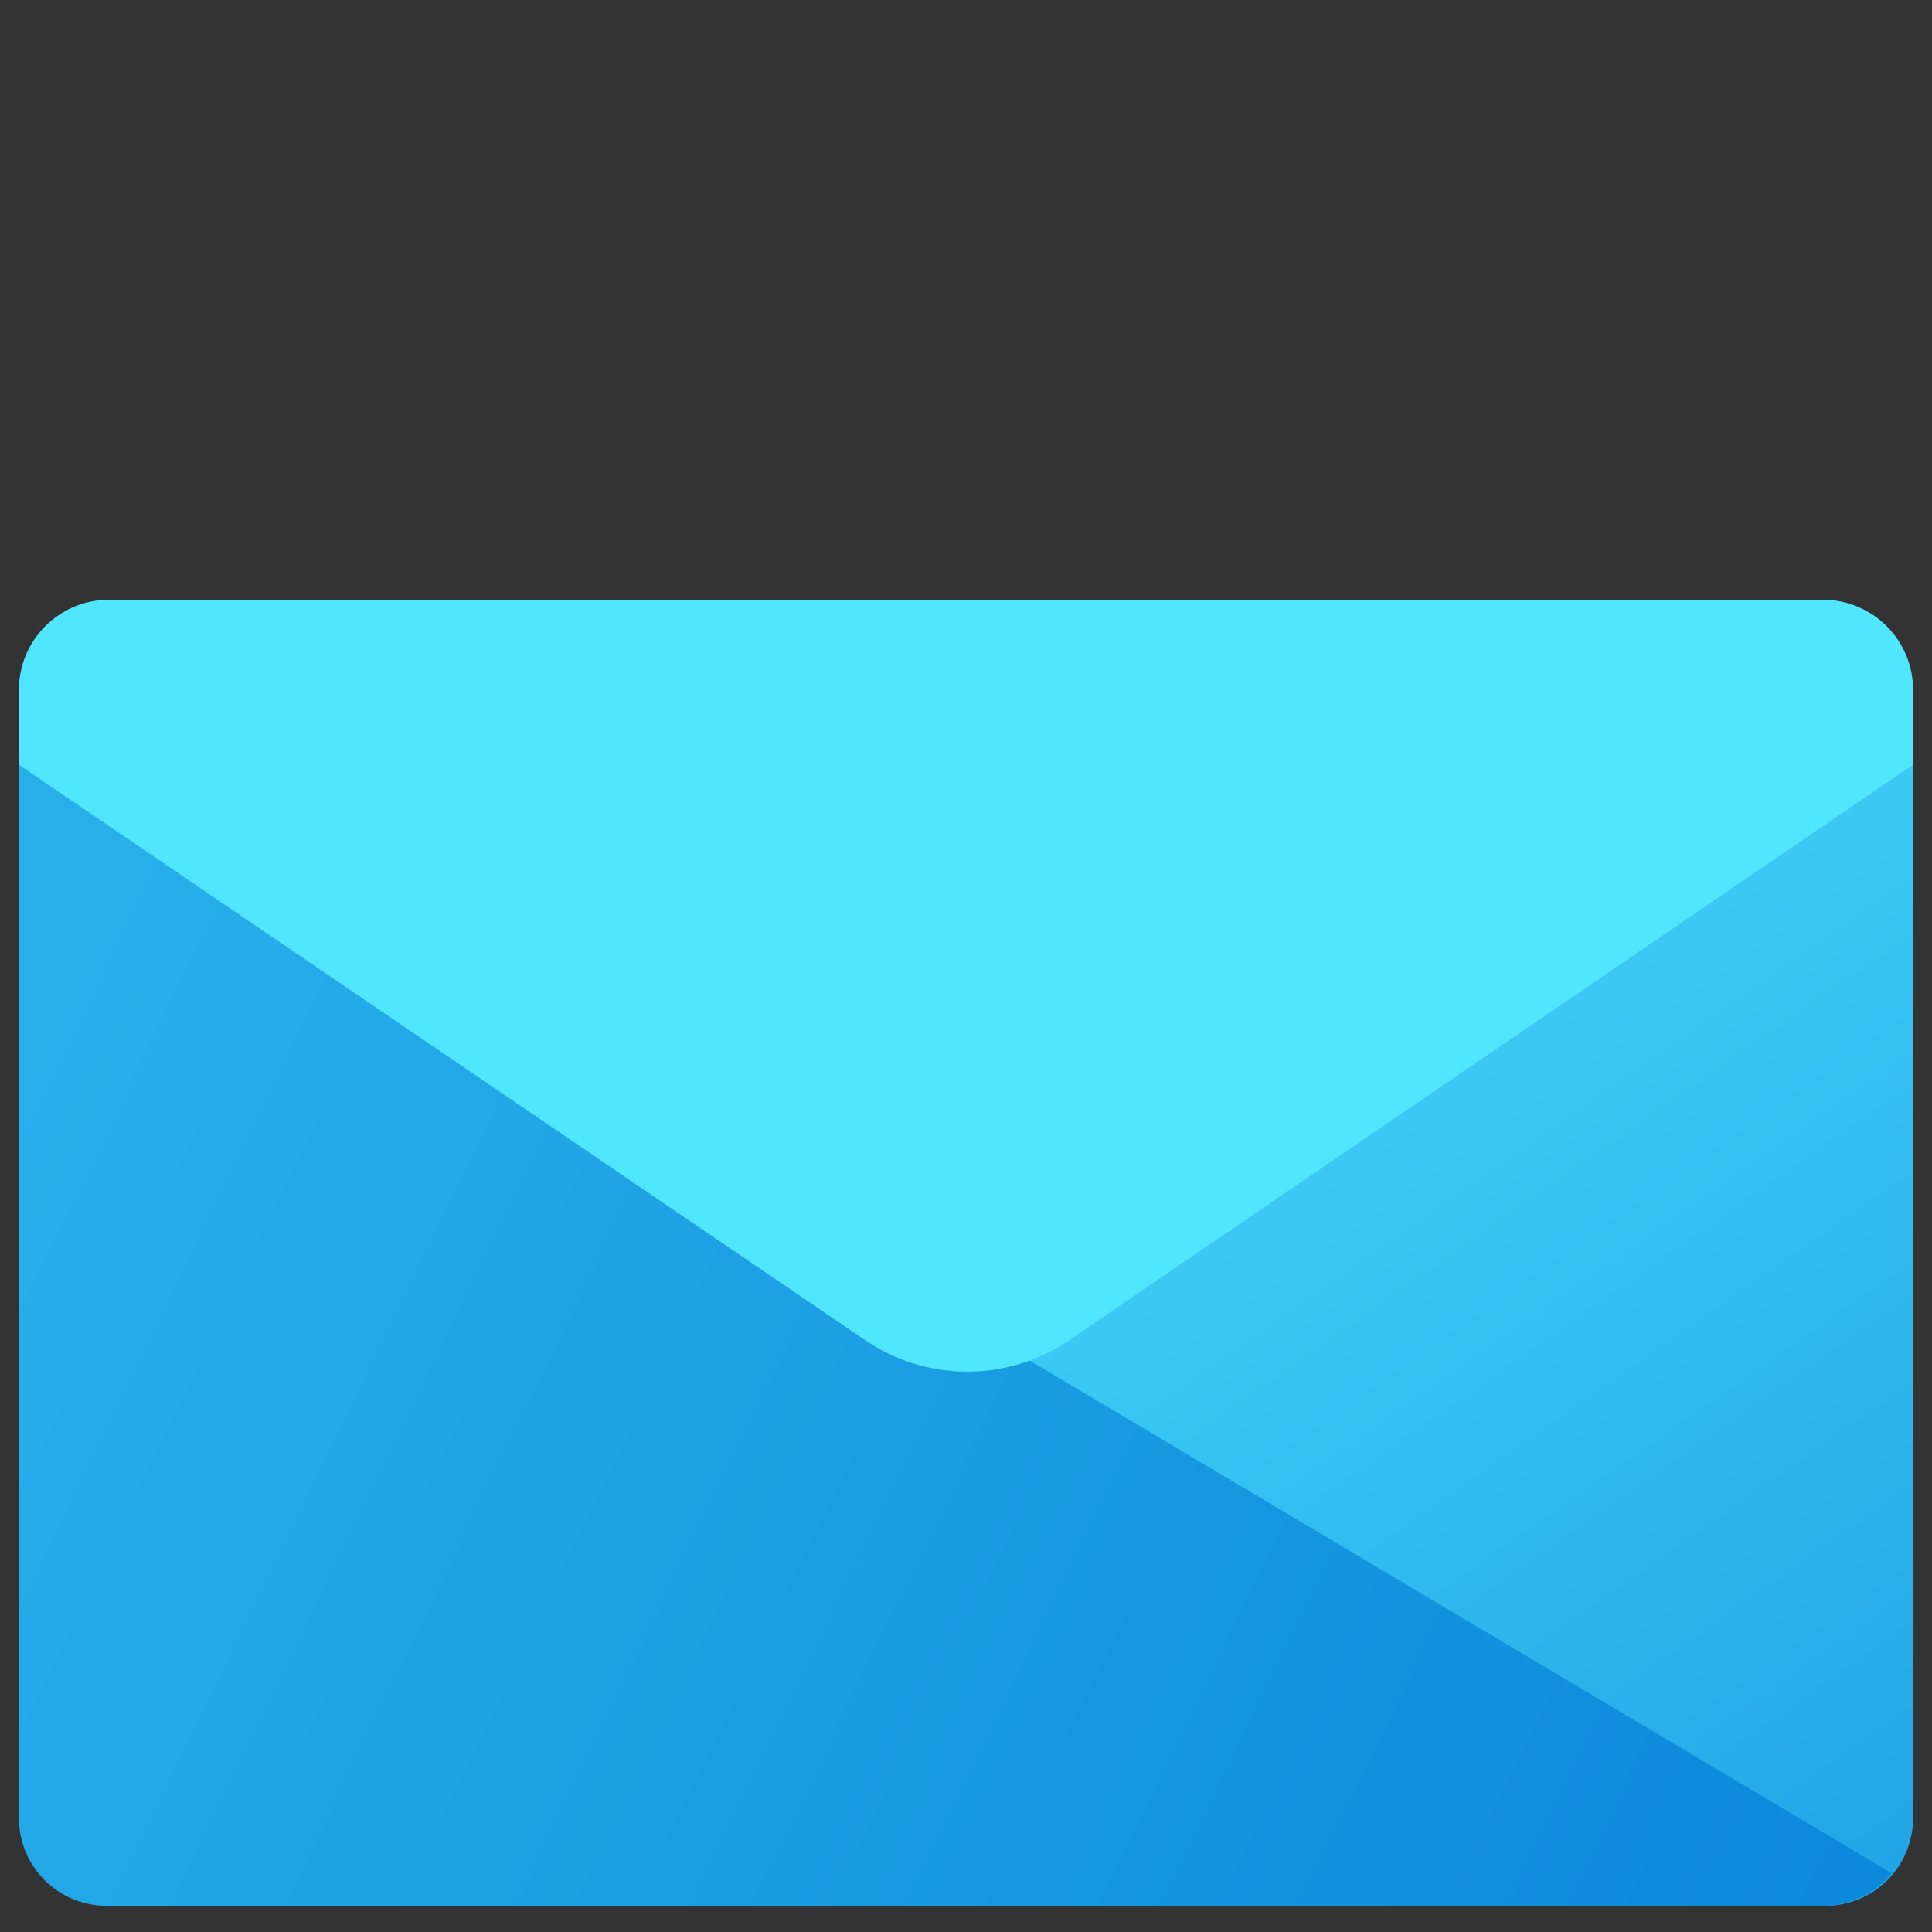 <svg id="Layer_1" data-name="Layer 1" xmlns="http://www.w3.org/2000/svg" xmlns:xlink="http://www.w3.org/1999/xlink" viewBox="0 0 48 48"><rect x="0" y="0" width="48" height="48" fill="#333333" stroke="none"/><defs><style>.cls-1{fill:url(#linear-gradient);}.cls-2{fill:url(#linear-gradient-2);}.cls-3{fill:url(#linear-gradient-3);}.cls-4{fill:#50e6ff;}</style><linearGradient id="linear-gradient" x1="24" y1="33.12" x2="24" y2="16.91" gradientTransform="matrix(1, 0, 0, -1, 0, 50)" gradientUnits="userSpaceOnUse"><stop offset="0" stop-color="#fff"/><stop offset="0.24" stop-color="#f8f8f7"/><stop offset="1" stop-color="#e3e3e1"/></linearGradient><linearGradient id="linear-gradient-2" x1="26.34" y1="17.59" x2="41.33" y2="-3.88" gradientTransform="matrix(1, 0, 0, -1, 0, 50)" gradientUnits="userSpaceOnUse"><stop offset="0" stop-color="#3ccbf4"/><stop offset="1" stop-color="#1fa0e5"/></linearGradient><linearGradient id="linear-gradient-3" x1="-1.91" y1="18.45" x2="43.76" y2="-3.7" gradientTransform="matrix(1, 0, 0, -1, 0, 50)" gradientUnits="userSpaceOnUse"><stop offset="0" stop-color="#28afea"/><stop offset="1" stop-color="#0b88da"/></linearGradient></defs><title>mail-close</title><path class="cls-1" d="M42.57,38.69H5.43v-21A1.23,1.23,0,0,1,6.66,16.4H41.34a1.23,1.23,0,0,1,1.23,1.24Z"/><path class="cls-2" d="M47.53,18.87V45.19a2.18,2.18,0,0,1-2.2,2.16H6.12l6-7.83Z"/><path class="cls-3" d="M.47,18.87V45.19a2.18,2.18,0,0,0,2.2,2.16H45.33A2.23,2.23,0,0,0,47,46.54Z"/><path class="cls-4" d="M2.71,14.9H45.29a2.24,2.24,0,0,1,2.24,2.24V19l-21,14.32a4.5,4.5,0,0,1-5,0L.47,19V17.14A2.24,2.24,0,0,1,2.71,14.9Z"/></svg>
